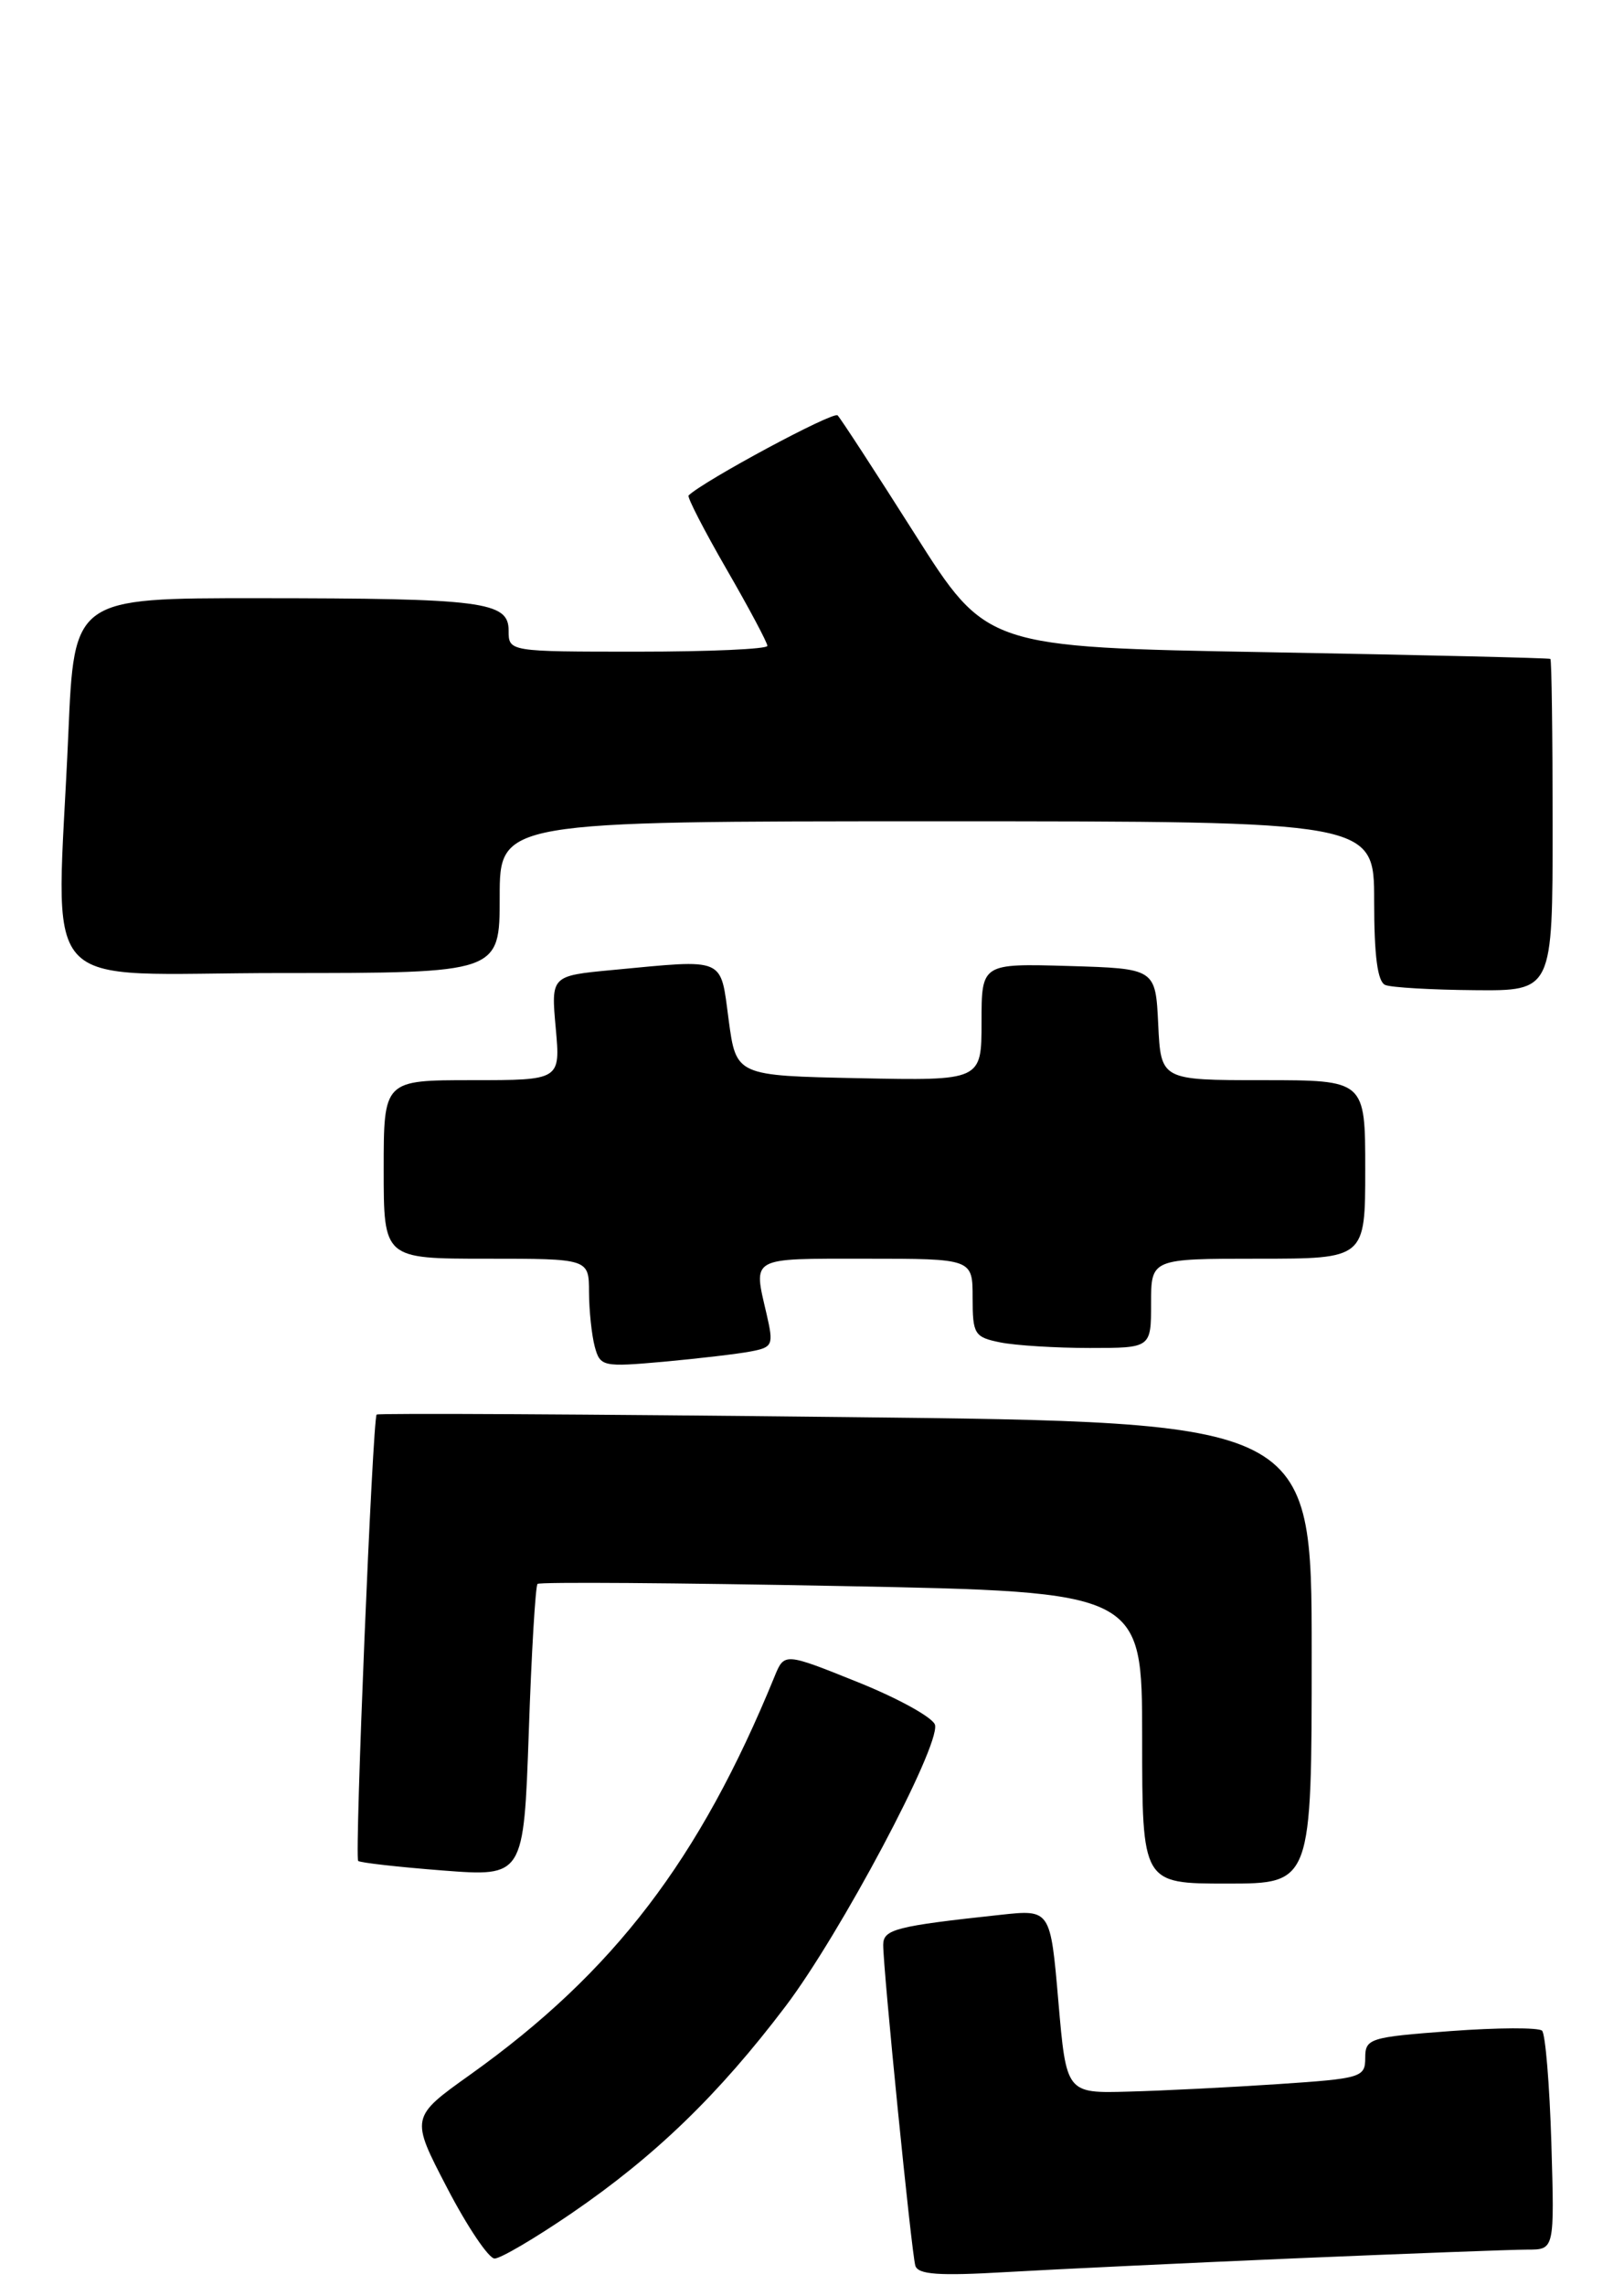 <?xml version="1.0" encoding="UTF-8" standalone="no"?>
<!DOCTYPE svg PUBLIC "-//W3C//DTD SVG 1.1//EN" "http://www.w3.org/Graphics/SVG/1.1/DTD/svg11.dtd" >
<svg xmlns="http://www.w3.org/2000/svg" xmlns:xlink="http://www.w3.org/1999/xlink" version="1.1" viewBox="0 0 182 256">
 <g >
 <path fill="currentColor"
d=" M 145.33 252.97 C 157.89 252.44 169.52 252.00 171.19 252.00 C 174.21 252.00 174.21 252.00 173.86 240.08 C 173.66 233.53 173.19 227.86 172.82 227.48 C 172.44 227.11 167.83 227.13 162.57 227.52 C 153.47 228.20 153.00 228.35 153.00 230.53 C 153.00 232.71 152.55 232.84 143.25 233.46 C 137.89 233.82 130.35 234.20 126.50 234.30 C 119.50 234.50 119.50 234.50 118.61 224.20 C 117.72 213.89 117.72 213.89 112.11 214.50 C 100.41 215.76 99.00 216.12 98.98 217.84 C 98.96 220.48 102.15 252.36 102.58 253.80 C 102.88 254.80 105.21 254.96 112.74 254.52 C 118.11 254.21 132.77 253.51 145.33 252.97 Z  M 64.07 247.92 C 73.41 241.53 80.53 234.65 88.03 224.75 C 94.15 216.68 105.30 195.72 104.79 193.24 C 104.63 192.45 100.77 190.30 96.20 188.46 C 87.90 185.12 87.90 185.12 86.80 187.81 C 78.41 208.32 68.78 220.92 52.74 232.37 C 45.99 237.18 45.99 237.18 50.11 245.09 C 52.37 249.44 54.77 253.00 55.43 253.00 C 56.10 253.00 59.99 250.71 64.07 247.92 Z  M 147.00 185.16 C 147.00 159.31 147.00 159.31 94.75 158.74 C 66.02 158.42 42.37 158.29 42.21 158.46 C 41.76 158.91 39.72 208.05 40.14 208.46 C 40.34 208.66 44.59 209.14 49.60 209.53 C 58.69 210.23 58.69 210.23 59.26 194.04 C 59.56 185.14 60.01 177.66 60.24 177.43 C 60.47 177.20 75.81 177.31 94.33 177.67 C 128.00 178.32 128.00 178.32 128.00 194.66 C 128.00 211.00 128.00 211.00 137.50 211.00 C 147.00 211.00 147.00 211.00 147.00 185.16 Z  M 84.13 151.39 C 86.61 150.92 86.71 150.68 85.91 147.20 C 84.41 140.74 83.94 141.00 97.00 141.00 C 109.00 141.00 109.00 141.00 109.00 145.38 C 109.00 149.47 109.20 149.79 112.12 150.38 C 113.84 150.72 118.34 151.00 122.12 151.00 C 129.00 151.00 129.00 151.00 129.00 146.00 C 129.00 141.00 129.00 141.00 141.00 141.00 C 153.00 141.00 153.00 141.00 153.00 131.00 C 153.00 121.00 153.00 121.00 141.55 121.00 C 130.10 121.00 130.10 121.00 129.80 114.75 C 129.50 108.50 129.50 108.50 119.75 108.21 C 110.00 107.93 110.00 107.93 110.00 114.49 C 110.00 121.06 110.00 121.06 96.25 120.78 C 82.50 120.50 82.50 120.50 81.66 114.25 C 80.71 107.14 81.45 107.45 68.63 108.66 C 61.75 109.31 61.75 109.31 62.28 115.16 C 62.81 121.00 62.81 121.00 52.91 121.00 C 43.00 121.00 43.00 121.00 43.00 131.00 C 43.00 141.00 43.00 141.00 54.50 141.00 C 66.00 141.00 66.00 141.00 66.01 144.75 C 66.02 146.81 66.31 149.55 66.65 150.84 C 67.26 153.09 67.54 153.15 74.39 152.54 C 78.30 152.18 82.68 151.67 84.13 151.39 Z  M 174.00 92.50 C 174.00 82.33 173.89 73.92 173.75 73.81 C 173.61 73.71 159.34 73.37 142.03 73.06 C 110.56 72.50 110.56 72.50 102.53 59.83 C 98.11 52.86 94.21 46.87 93.87 46.53 C 93.38 46.05 78.88 53.85 77.17 55.50 C 76.99 55.68 78.90 59.39 81.42 63.76 C 83.94 68.12 86.00 71.99 86.00 72.35 C 86.00 72.71 79.47 73.00 71.50 73.00 C 57.00 73.00 57.00 73.00 57.00 70.63 C 57.00 67.39 54.14 67.02 28.91 67.01 C 8.31 67.00 8.31 67.00 7.66 82.16 C 6.36 112.21 3.51 109.00 31.50 109.00 C 56.00 109.00 56.00 109.00 56.00 100.50 C 56.00 92.00 56.00 92.00 105.00 92.00 C 154.00 92.00 154.00 92.00 154.00 100.92 C 154.00 107.11 154.38 109.99 155.25 110.34 C 155.94 110.62 160.44 110.88 165.25 110.92 C 174.00 111.00 174.00 111.00 174.00 92.50 Z "/>
</g>
</svg>